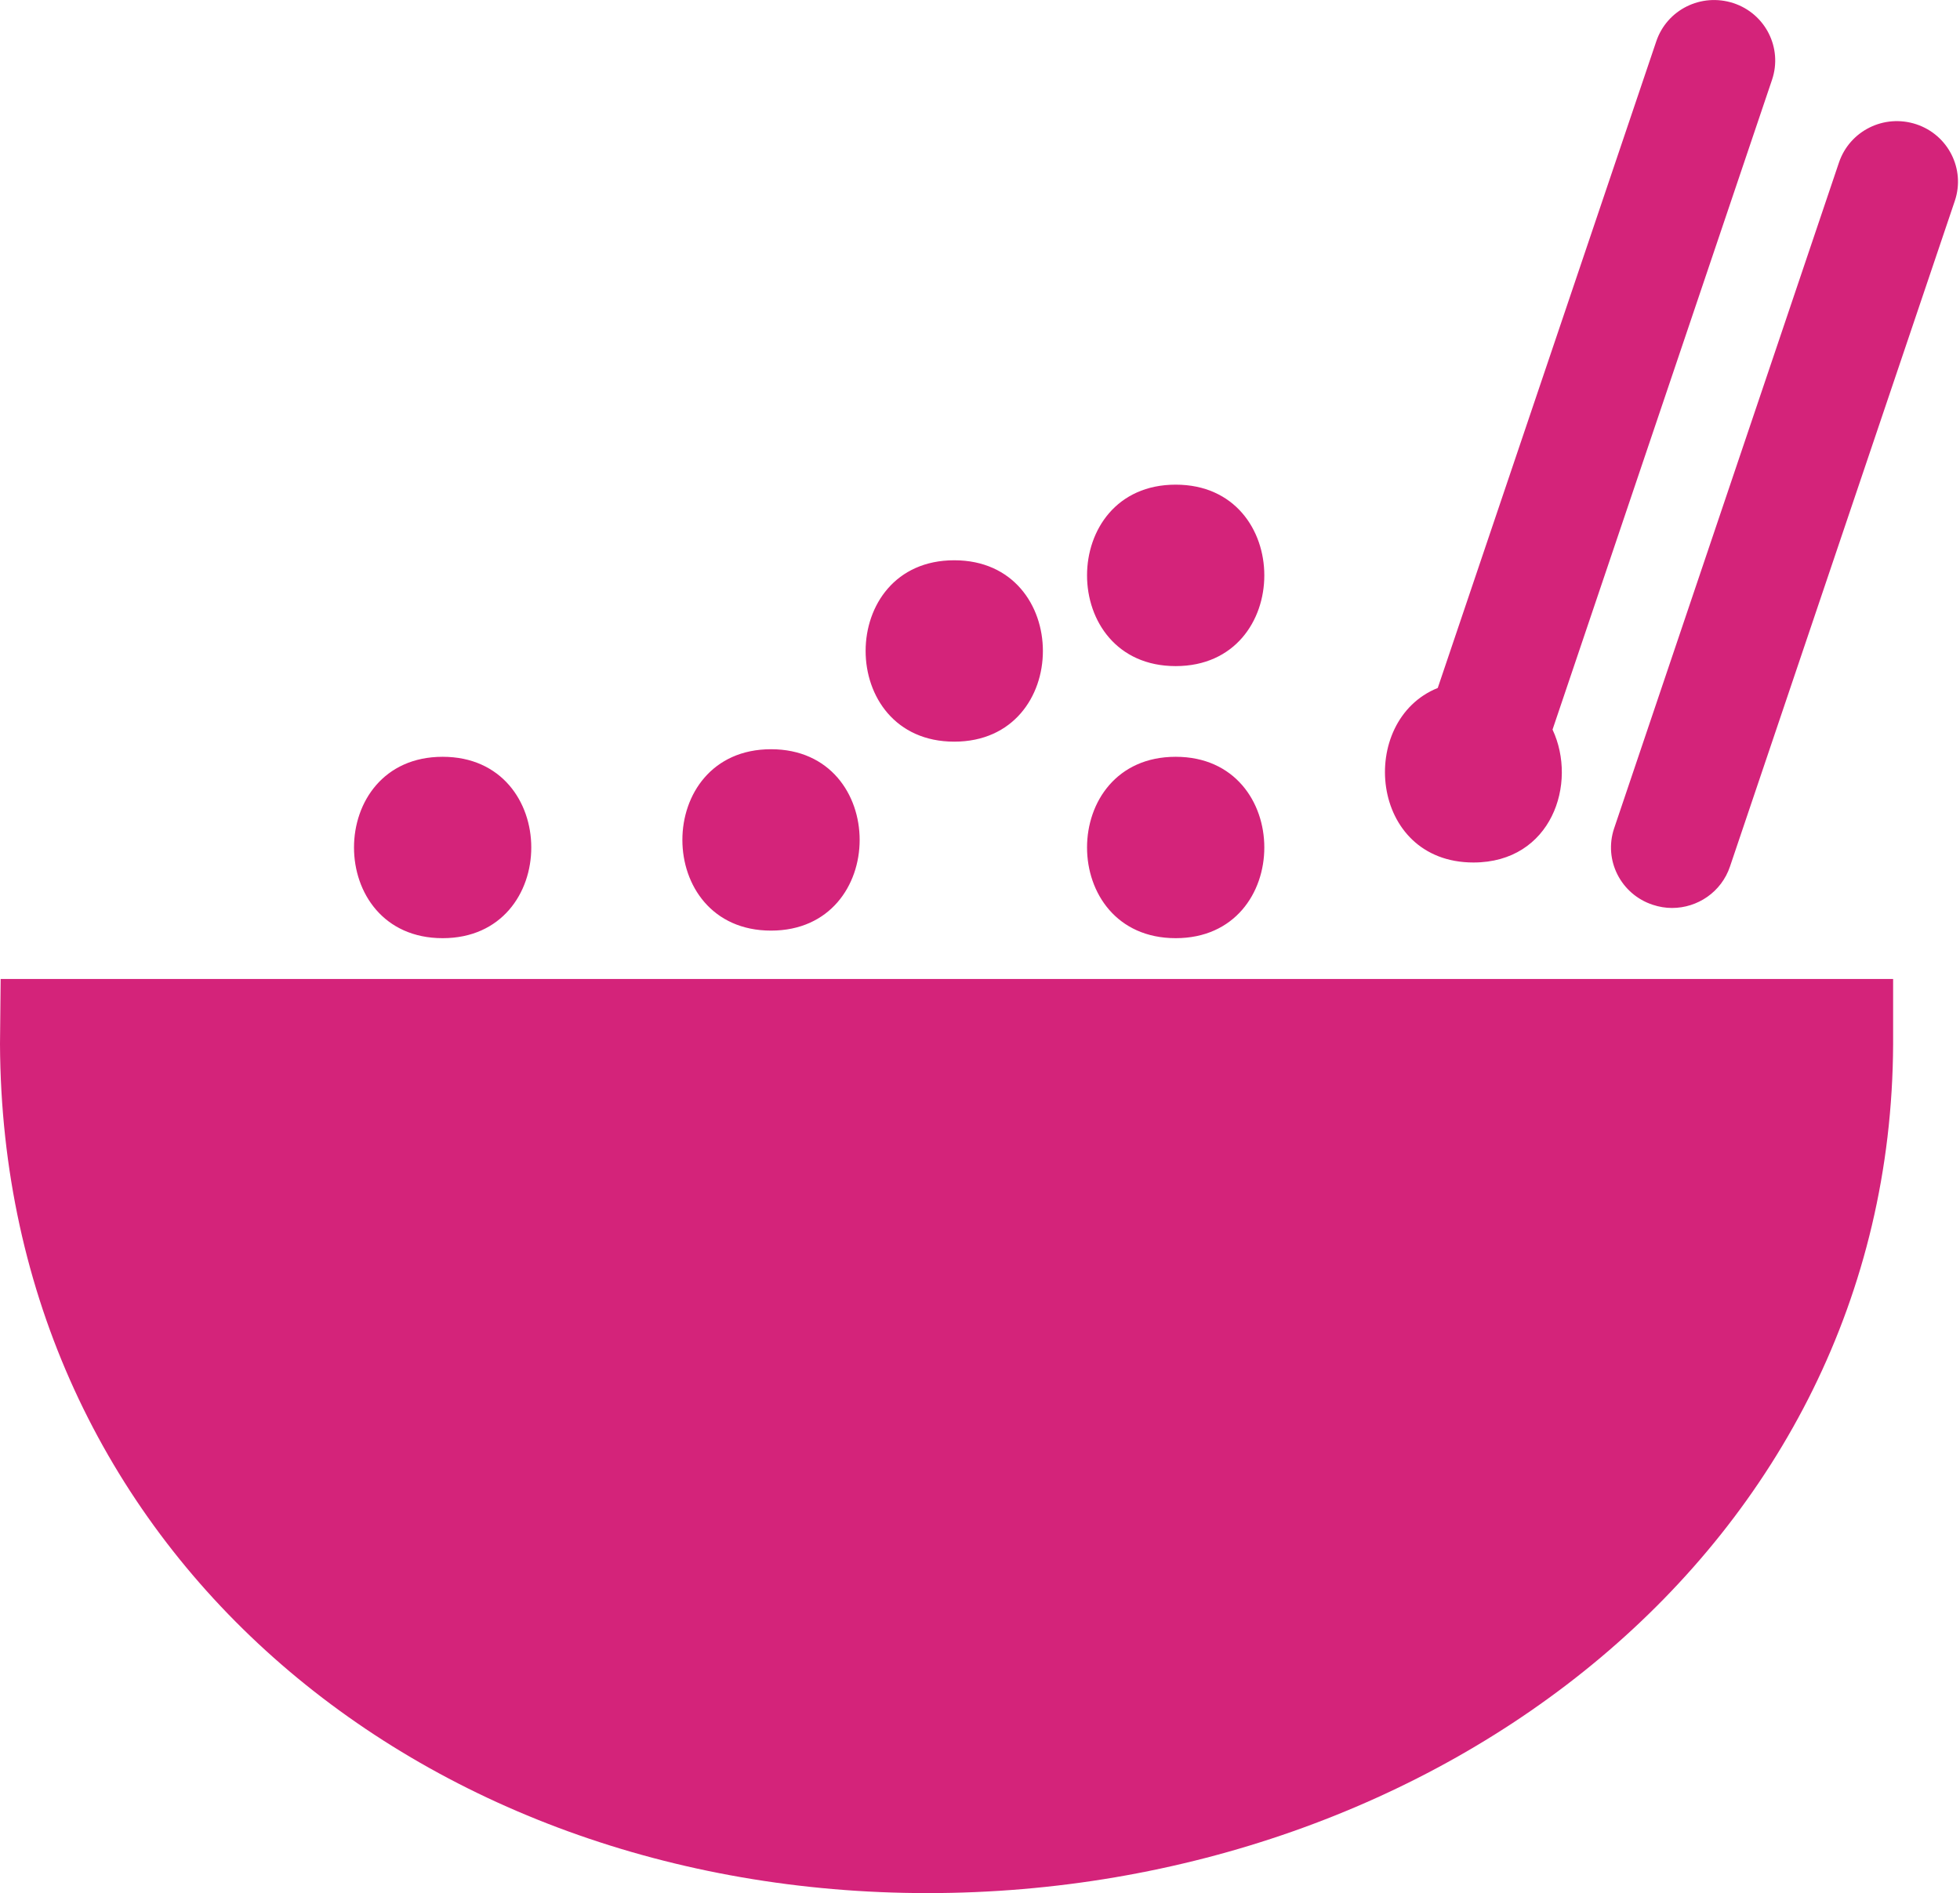 <?xml version="1.0" standalone="no"?><!DOCTYPE svg PUBLIC "-//W3C//DTD SVG 1.1//EN" "http://www.w3.org/Graphics/SVG/1.1/DTD/svg11.dtd"><svg t="1503303608237" class="icon" style="" viewBox="0 0 1060 1024" version="1.1" xmlns="http://www.w3.org/2000/svg" p-id="2511" xmlns:xlink="http://www.w3.org/1999/xlink" width="16.562" height="16"><defs><style type="text/css"></style></defs><path d="M0 564.776C1.2 837.445 226.224 1024 501.645 1024 776.996 1024 1022.665 837.48 1023.83 564.812l0-35.292L0.353 529.519 0 564.776zM796.865 466.523c42.28 0 56.432-42.81 42.774-71.89l118.723-351.547c5.753-17.152-3.565-35.681-20.858-41.398-17.505-5.717-36.033 3.565-41.786 20.717l-118.159 349.712C733.904 389.691 740.292 466.523 796.865 466.523zM635.826 360.293c63.914 0 63.914-98.148 0-98.148S571.912 360.293 635.826 360.293zM635.826 507.462c63.914 0 63.914-98.113 0-98.113S571.912 507.462 635.826 507.462zM416.979 503.368c63.914 0 63.914-98.113 0-98.113C353.064 405.255 353.064 503.368 416.979 503.368zM516.08 401.161c63.914 0 63.914-98.113 0-98.113C452.165 303.013 452.165 401.161 516.08 401.161zM239.388 507.462c63.914 0 63.914-98.113 0-98.113S175.473 507.462 239.388 507.462zM1036.324 67.19c-17.47-5.717-35.998 3.6-41.786 20.717L872.955 448.029c-5.788 17.187 3.6 35.681 20.858 41.363 3.494 1.165 6.988 1.729 10.447 1.729 13.87 0 26.716-8.682 31.34-22.411l121.617-360.123C1062.969 91.436 1053.617 72.907 1036.324 67.19z" p-id="2512" fill="#d4237a"></path></svg>